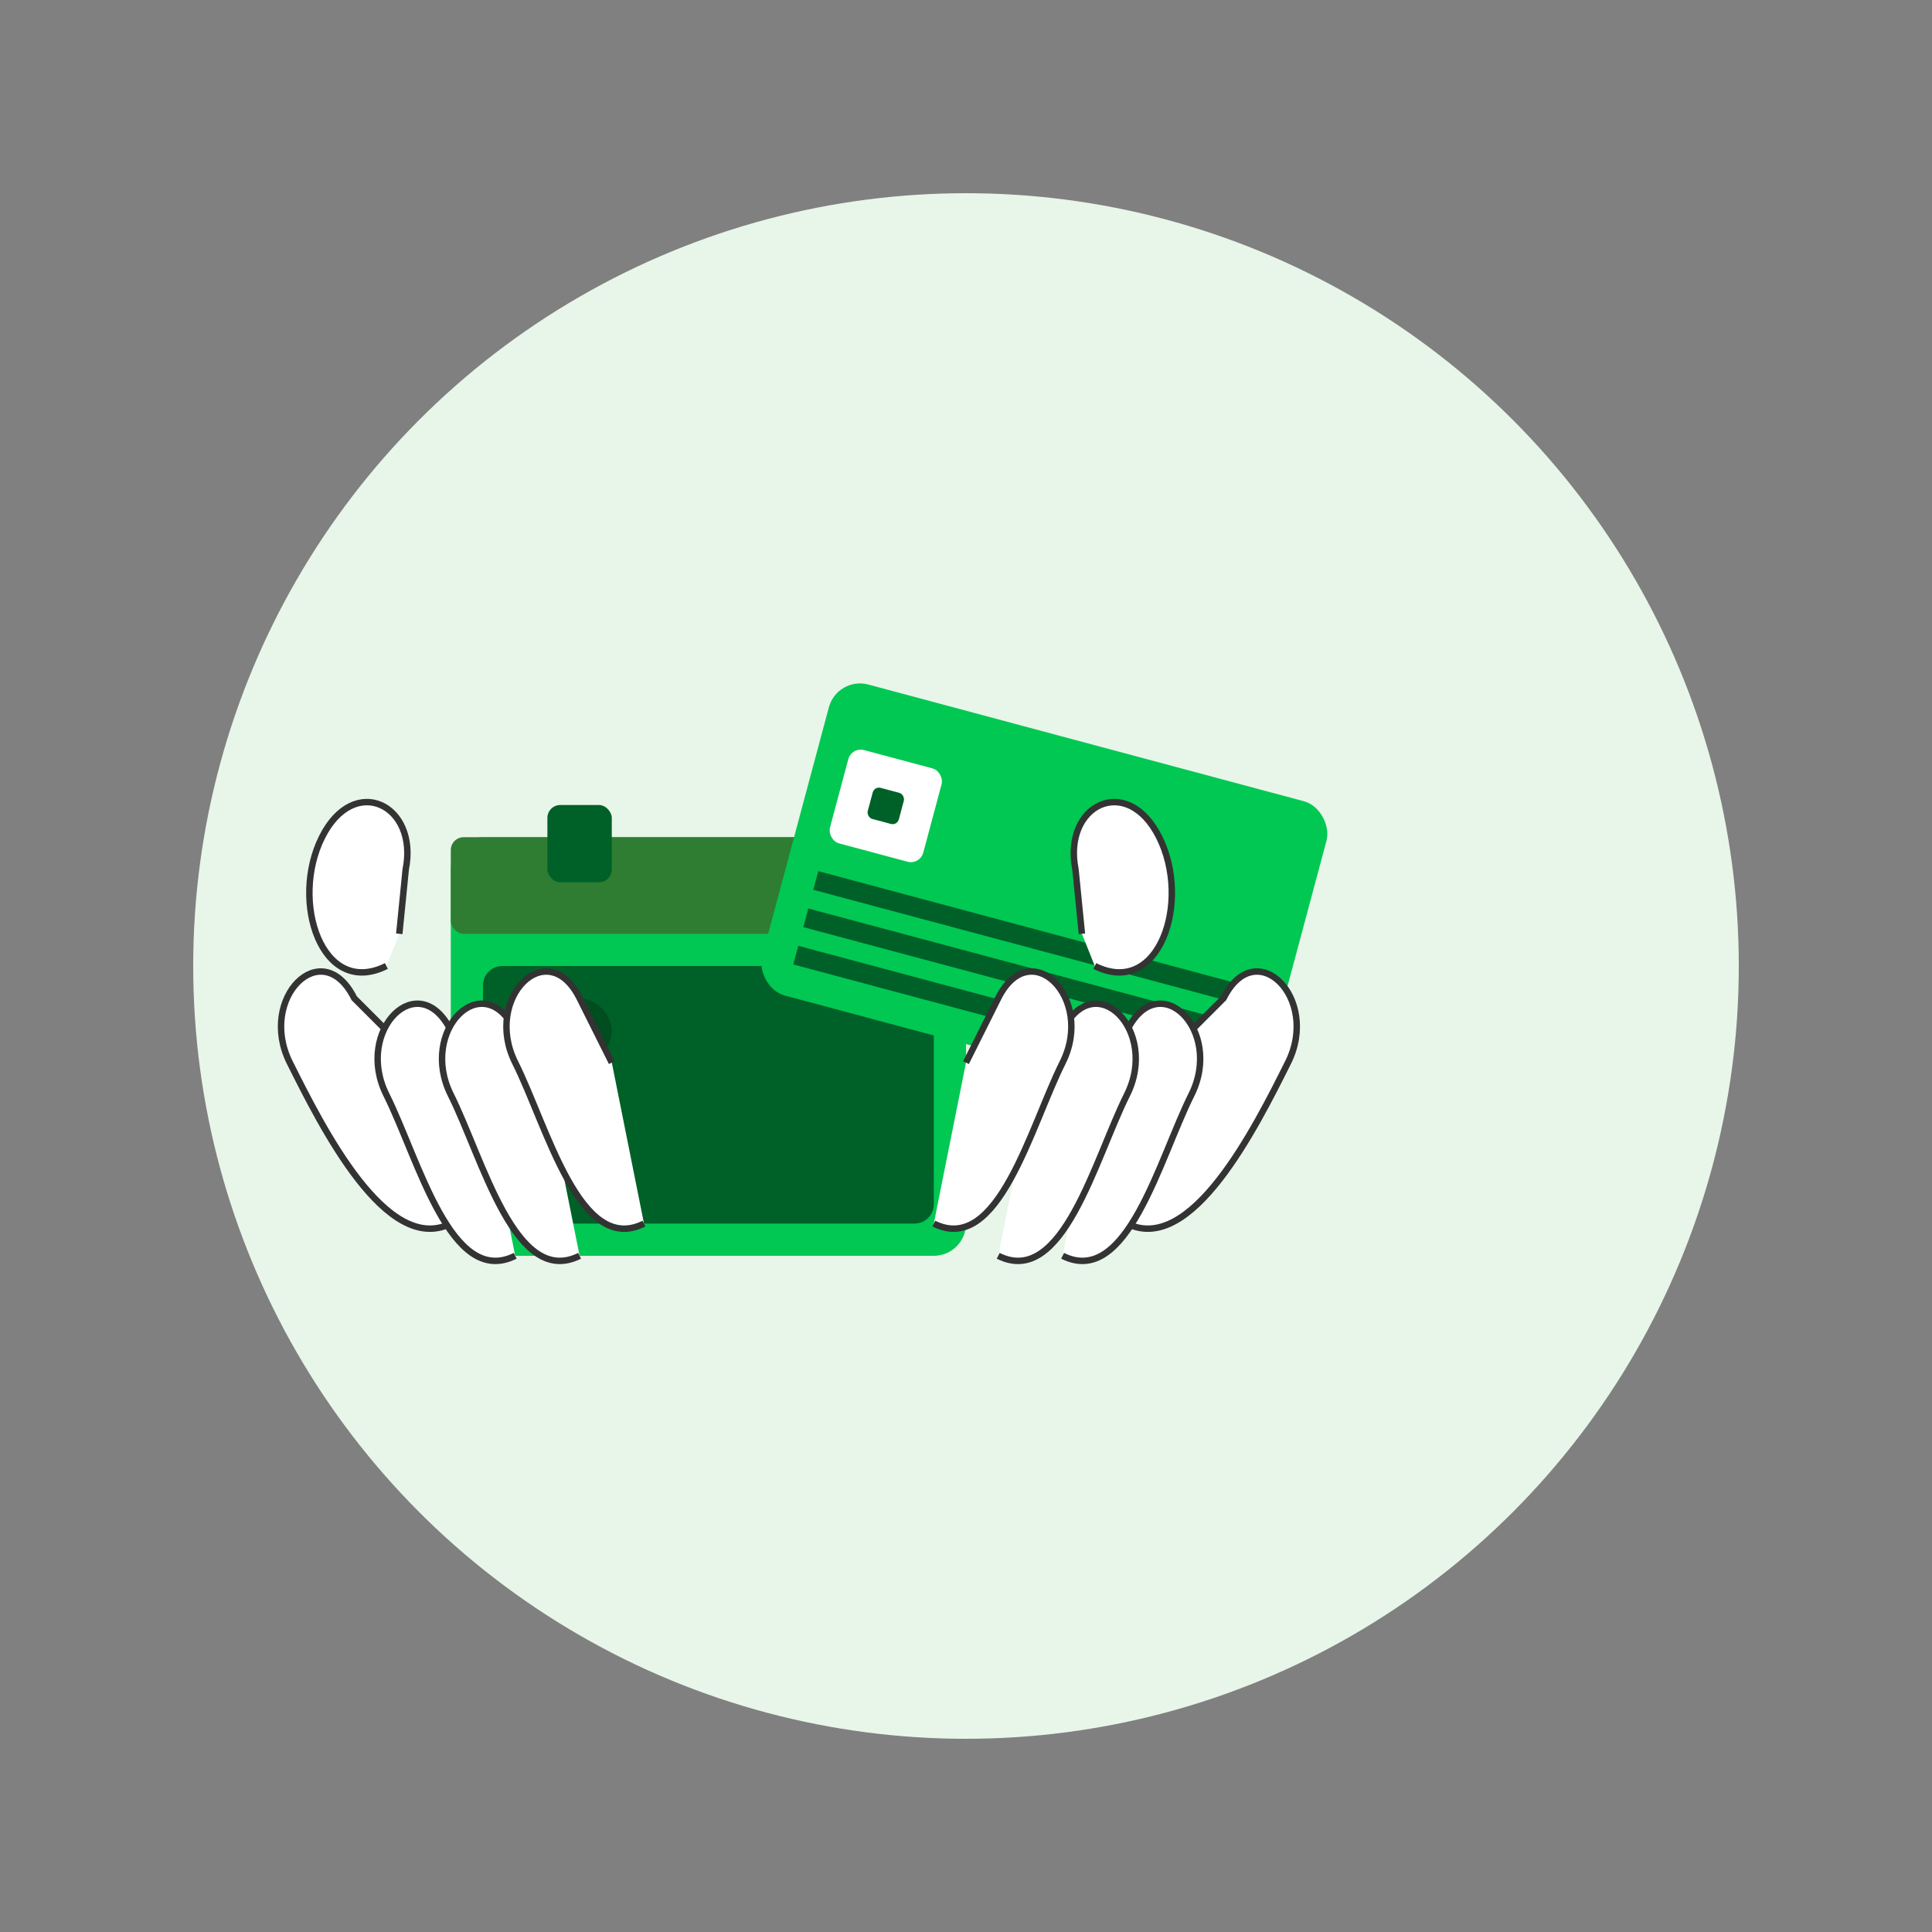 <svg xmlns="http://www.w3.org/2000/svg" viewBox="0 0 300 300">
  <rect x="0" y="0" width="300" height="300" fill="#808080" stroke="none"/>
  <!-- Background circle -->
  <circle cx="150" cy="150" r="120" fill="#E8F5E9"/>
  
  <!-- Wallet -->
  <rect x="70" y="130" width="80" height="65" rx="5" fill="#00C853"/>
  <rect x="70" y="130" width="80" height="15" rx="2" fill="#2E7D32"/>
  
  <!-- Wallet pocket -->
  <rect x="75" y="150" width="70" height="40" rx="3" fill="#006128"/>
  <rect x="85" y="155" width="10" height="10" rx="5" fill="#004d1f"/>
  
  <!-- Wallet strap -->
  <rect x="85" y="125" width="10" height="12" rx="2" fill="#006128"/>
  
  <!-- Credit Card -->
  <g transform="translate(130, 105) rotate(15)">
    <rect width="80" height="50" rx="5" fill="#00C853"/>
    <rect x="5" y="10" width="15" height="15" rx="2" fill="#FFFFFF"/>
    <rect x="10" y="15" width="5" height="5" rx="1" fill="#006128"/>
    <!-- Card details -->
    <rect x="5" y="30" width="70" height="3" fill="#006128"/>
    <rect x="5" y="36" width="70" height="3" fill="#006128"/>
    <rect x="5" y="42" width="40" height="3" fill="#006128"/>
  </g>
  
  <!-- Left Hand -->
  <path d="M60,150 C50,155 45,140 50,130 C55,120 65,125 63,135 L62,145" fill="#FFFFFF" stroke="#333333" stroke-width="1"/>
  <path d="M70,190 C60,195 50,175 45,165 C40,155 50,145 55,155 L65,165" fill="#FFFFFF" stroke="#333333" stroke-width="1"/>
  <path d="M80,195 C70,200 65,180 60,170 C55,160 65,150 70,160 L75,170" fill="#FFFFFF" stroke="#333333" stroke-width="1"/>
  <path d="M90,195 C80,200 75,180 70,170 C65,160 75,150 80,160 L85,170" fill="#FFFFFF" stroke="#333333" stroke-width="1"/>
  <path d="M100,190 C90,195 85,175 80,165 C75,155 85,145 90,155 L95,165" fill="#FFFFFF" stroke="#333333" stroke-width="1"/>
  
  <!-- Right Hand -->
  <path d="M170,150 C180,155 185,140 180,130 C175,120 165,125 167,135 L168,145" fill="#FFFFFF" stroke="#333333" stroke-width="1"/>
  <path d="M175,190 C185,195 195,175 200,165 C205,155 195,145 190,155 L180,165" fill="#FFFFFF" stroke="#333333" stroke-width="1"/>
  <path d="M165,195 C175,200 180,180 185,170 C190,160 180,150 175,160 L170,170" fill="#FFFFFF" stroke="#333333" stroke-width="1"/>
  <path d="M155,195 C165,200 170,180 175,170 C180,160 170,150 165,160 L160,170" fill="#FFFFFF" stroke="#333333" stroke-width="1"/>
  <path d="M145,190 C155,195 160,175 165,165 C170,155 160,145 155,155 L150,165" fill="#FFFFFF" stroke="#333333" stroke-width="1"/>
</svg>
